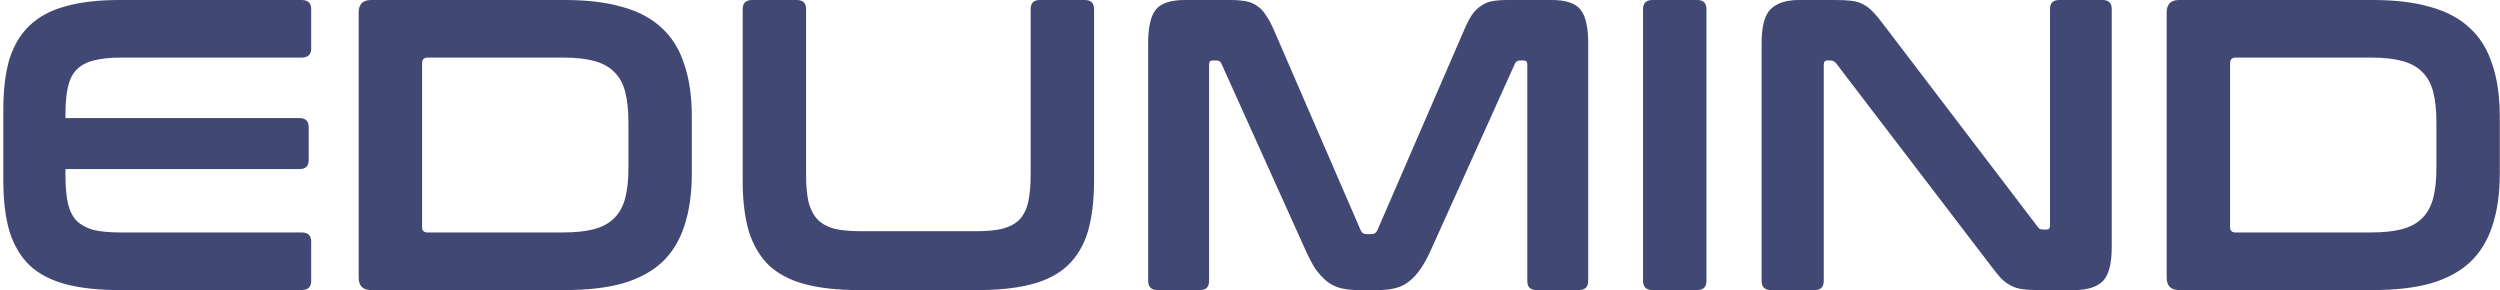 <svg width="724" height="84" viewBox="0 0 724 84" fill="none" xmlns="http://www.w3.org/2000/svg">
<path d="M87.36 -5.72205e-06C89.2 -5.72205e-06 90.12 0.88 90.12 2.64V14.04C90.12 15.8 89.2 16.68 87.36 16.68H34.92C31.8 16.68 29.2 16.96 27.12 17.52C25.12 18 23.48 18.88 22.2 20.16C21 21.36 20.16 23.04 19.68 25.2C19.2 27.28 18.96 29.88 18.96 33V34.2H86.76C88.52 34.2 89.4 35.08 89.4 36.84V46.32C89.4 48.08 88.52 48.96 86.76 48.96H18.96V51C18.96 54.12 19.2 56.76 19.68 58.92C20.16 61 21 62.68 22.2 63.96C23.48 65.16 25.12 66.04 27.12 66.6C29.2 67.08 31.8 67.32 34.92 67.32H87.36C89.2 67.32 90.12 68.2 90.12 69.96V81.36C90.12 83.12 89.2 84 87.36 84H34.56C28.48 84 23.32 83.44 19.08 82.32C14.84 81.2 11.36 79.4 8.64 76.92C6 74.36 4.04 71.08 2.76 67.08C1.56 63 0.96 58.08 0.96 52.32V31.68C0.96 25.92 1.56 21.04 2.76 17.04C4.04 13.04 6 9.8 8.64 7.32C11.36 4.76 14.84 2.92 19.08 1.8C23.32 0.6 28.48 -5.72205e-06 34.56 -5.72205e-06H87.36ZM163.633 -5.72205e-06C170.113 -5.72205e-06 175.673 0.68 180.313 2.04C184.953 3.32 188.753 5.36 191.713 8.16C194.673 10.88 196.833 14.4 198.193 18.72C199.633 22.96 200.353 28 200.353 33.84V50.16C200.353 56 199.633 61.08 198.193 65.4C196.833 69.64 194.673 73.16 191.713 75.96C188.753 78.68 184.953 80.72 180.313 82.08C175.673 83.36 170.113 84 163.633 84H107.473C105.073 84 103.873 82.8 103.873 80.4V3.6C103.873 1.2 105.073 -5.72205e-06 107.473 -5.72205e-06H163.633ZM122.233 65.76C122.233 66.8 122.753 67.32 123.793 67.32H163.153C166.673 67.32 169.633 67 172.033 66.36C174.433 65.72 176.353 64.68 177.793 63.24C179.313 61.8 180.393 59.88 181.033 57.48C181.673 55.08 181.993 52.12 181.993 48.6V35.4C181.993 31.88 181.673 28.92 181.033 26.52C180.393 24.12 179.313 22.2 177.793 20.76C176.353 19.32 174.433 18.28 172.033 17.64C169.633 17 166.673 16.68 163.153 16.68H123.793C122.753 16.68 122.233 17.24 122.233 18.36V65.76ZM230.798 -5.72205e-06C232.558 -5.72205e-06 233.438 0.88 233.438 2.64V50.52C233.438 53.72 233.678 56.4 234.158 58.56C234.718 60.64 235.598 62.32 236.798 63.6C237.998 64.8 239.598 65.68 241.598 66.24C243.678 66.72 246.278 66.96 249.398 66.96H282.638C285.758 66.96 288.318 66.72 290.318 66.24C292.398 65.68 294.038 64.8 295.238 63.6C296.438 62.32 297.278 60.64 297.758 58.56C298.238 56.4 298.478 53.72 298.478 50.52V2.64C298.478 0.88 299.358 -5.72205e-06 301.118 -5.72205e-06H314.198C315.958 -5.72205e-06 316.838 0.88 316.838 2.64V52.32C316.838 58.08 316.238 63 315.038 67.08C313.838 71.08 311.878 74.36 309.158 76.92C306.518 79.4 303.038 81.2 298.718 82.32C294.478 83.44 289.318 84 283.238 84H248.678C242.598 84 237.438 83.44 233.198 82.32C228.958 81.2 225.478 79.4 222.758 76.92C220.118 74.36 218.158 71.08 216.878 67.08C215.678 63 215.078 58.08 215.078 52.32V2.64C215.078 0.88 215.998 -5.72205e-06 217.838 -5.72205e-06H230.798ZM356.266 -5.72205e-06C358.026 -5.72205e-06 359.546 0.12 360.826 0.36C362.106 0.6 363.226 1.08 364.186 1.8C365.146 2.44 365.986 3.36 366.706 4.56C367.506 5.68 368.306 7.2 369.106 9.12L394.066 66.72C394.386 67.44 394.946 67.8 395.746 67.8H397.186C397.986 67.8 398.546 67.44 398.866 66.72L423.826 9.12C424.626 7.2 425.386 5.68 426.106 4.56C426.906 3.36 427.786 2.44 428.746 1.8C429.706 1.08 430.786 0.6 431.986 0.36C433.266 0.12 434.786 -5.72205e-06 436.546 -5.72205e-06H449.386C453.546 -5.72205e-06 456.346 0.96 457.786 2.88C459.226 4.72 459.946 7.92 459.946 12.48V81.36C459.946 83.12 459.026 84 457.186 84H444.946C443.186 84 442.306 83.12 442.306 81.36V18.72C442.306 17.92 441.986 17.52 441.346 17.52H440.266C439.466 17.52 438.946 17.84 438.706 18.48L414.466 72.24C413.506 74.4 412.506 76.24 411.466 77.76C410.506 79.2 409.426 80.4 408.226 81.36C407.106 82.32 405.786 83 404.266 83.4C402.826 83.8 401.106 84 399.106 84H393.346C391.346 84 389.586 83.8 388.066 83.4C386.626 83 385.306 82.32 384.106 81.36C382.986 80.4 381.906 79.2 380.866 77.76C379.906 76.24 378.946 74.4 377.986 72.24L353.746 18.48C353.506 17.84 352.986 17.52 352.186 17.52H351.106C350.466 17.52 350.146 17.92 350.146 18.72V81.36C350.146 83.12 349.266 84 347.506 84H335.266C333.426 84 332.506 83.12 332.506 81.36V12.48C332.506 7.92 333.226 4.72 334.666 2.88C336.106 0.96 338.946 -5.72205e-06 343.186 -5.72205e-06H356.266ZM491.546 -5.72205e-06C493.306 -5.72205e-06 494.186 0.88 494.186 2.64V81.36C494.186 83.12 493.306 84 491.546 84H478.586C476.746 84 475.826 83.12 475.826 81.36V2.64C475.826 0.88 476.746 -5.72205e-06 478.586 -5.72205e-06H491.546ZM531.522 -5.72205e-06C533.442 -5.72205e-06 535.042 0.08 536.322 0.24C537.602 0.4 538.722 0.76 539.682 1.32C540.642 1.8 541.562 2.52 542.442 3.48C543.322 4.36 544.322 5.56 545.442 7.08L590.082 65.64C590.402 66.2 590.922 66.48 591.642 66.48H592.722C593.362 66.48 593.682 66.08 593.682 65.28V2.64C593.682 0.88 594.562 -5.72205e-06 596.322 -5.72205e-06H608.922C610.682 -5.72205e-06 611.562 0.88 611.562 2.64V71.52C611.562 76.4 610.682 79.72 608.922 81.48C607.162 83.16 604.442 84 600.762 84H590.442C588.602 84 587.042 83.92 585.762 83.76C584.562 83.6 583.482 83.28 582.522 82.8C581.562 82.32 580.602 81.64 579.642 80.76C578.762 79.8 577.722 78.52 576.522 76.92L531.762 18.36C531.282 17.8 530.762 17.52 530.202 17.52H529.122C528.482 17.52 528.162 17.92 528.162 18.72V81.36C528.162 83.12 527.282 84 525.522 84H512.922C511.082 84 510.162 83.12 510.162 81.36V12.48C510.162 7.6 511.042 4.32 512.802 2.64C514.562 0.88 517.282 -5.72205e-06 520.962 -5.72205e-06H531.522ZM687.227 -5.72205e-06C693.707 -5.72205e-06 699.267 0.68 703.907 2.04C708.547 3.32 712.347 5.36 715.307 8.16C718.267 10.88 720.427 14.4 721.787 18.72C723.227 22.96 723.947 28 723.947 33.84V50.16C723.947 56 723.227 61.08 721.787 65.4C720.427 69.64 718.267 73.16 715.307 75.96C712.347 78.68 708.547 80.72 703.907 82.08C699.267 83.36 693.707 84 687.227 84H631.067C628.667 84 627.467 82.8 627.467 80.4V3.6C627.467 1.2 628.667 -5.72205e-06 631.067 -5.72205e-06H687.227ZM645.827 65.76C645.827 66.8 646.347 67.32 647.387 67.32H686.747C690.267 67.32 693.227 67 695.627 66.36C698.027 65.72 699.947 64.68 701.387 63.24C702.907 61.8 703.987 59.88 704.627 57.48C705.267 55.08 705.587 52.12 705.587 48.6V35.4C705.587 31.88 705.267 28.92 704.627 26.52C703.987 24.12 702.907 22.2 701.387 20.76C699.947 19.32 698.027 18.28 695.627 17.64C693.227 17 690.267 16.68 686.747 16.68H647.387C646.347 16.68 645.827 17.24 645.827 18.36V65.76Z" fill="#424874"/>
</svg>
